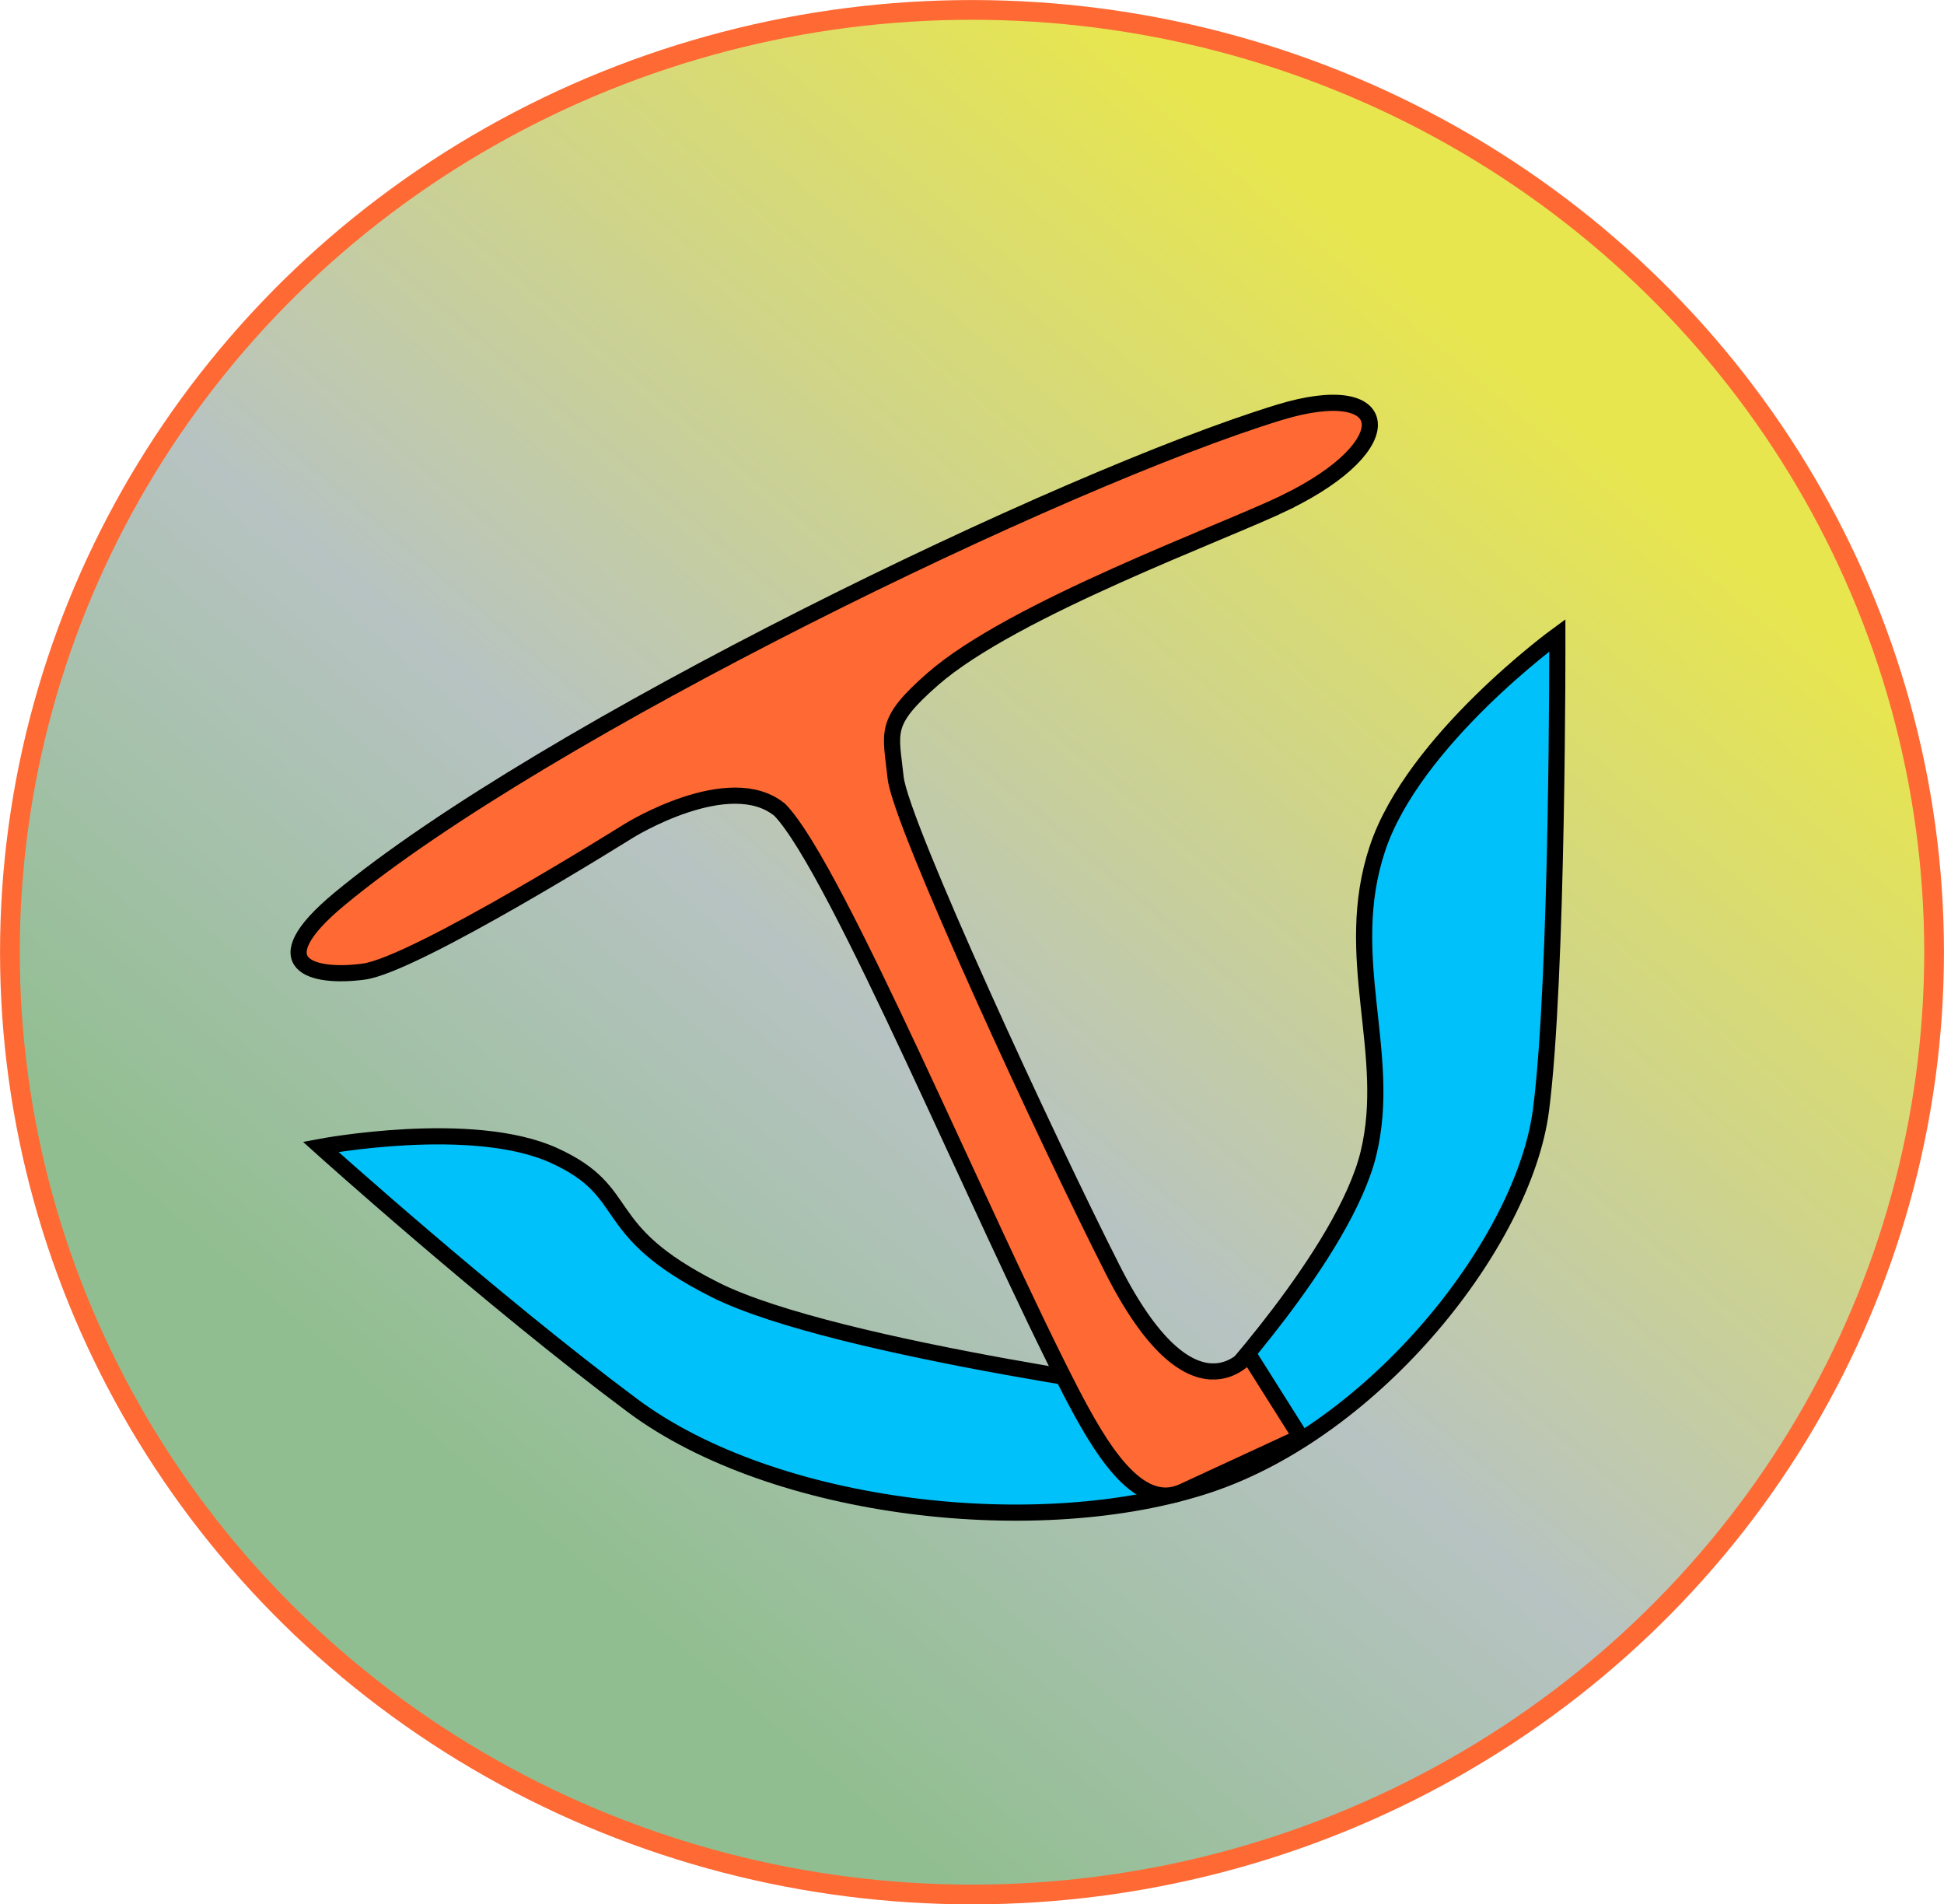 <?xml version="1.0" encoding="UTF-8"?>
<!-- Created with Inkscape (http://www.inkscape.org/) -->
<svg id="svg8" width="26.114mm" height="25.576mm" version="1.1" viewBox="0 0 26.114 25.576" xmlns="http://www.w3.org/2000/svg" xmlns:cc="http://creativecommons.org/ns#" xmlns:dc="http://purl.org/dc/elements/1.1/" xmlns:rdf="http://www.w3.org/1999/02/22-rdf-syntax-ns#" xmlns:xlink="http://www.w3.org/1999/xlink">
 <defs id="defs2">
  <linearGradient id="linearGradient827" x1="42.069" x2="55.378" y1="56.229" y2="40.59" gradientUnits="userSpaceOnUse">
   <stop id="stop821" stop-color="#91be90" offset="0"/>
   <stop id="stop834" stop-color="#b7c3c2" offset=".395"/>
   <stop id="stop823" stop-color="#e8e64e" offset="1"/>
  </linearGradient>
 </defs>
 <g id="layer1" transform="translate(-35.586 -36.253)">
  <ellipse id="path817" cx="48.643" cy="49.041" rx="12.924" ry="12.655" fill="url(#linearGradient827)" stroke="#fe6934" stroke-linejoin="round" stroke-width=".265" style="paint-order:normal"/>
 </g>
 <g id="layer5">
  <path id="path831" d="m7.444 15.519c-1.099-0.502-3.137-0.117-3.137-0.117s2.279 2.05 4.189 3.474c1.91 1.423 5.481 1.815 7.734 1.066 2.253-0.748 4.24-3.262 4.47-5.032 0.23-1.77 0.22-6.378 0.22-6.378s-1.933 1.407-2.417 2.865c-0.485 1.457 0.208 2.746-0.12 4.093s-2.151 3.292-2.151 3.292-5.008-0.646-6.627-1.46c-1.618-0.814-1.062-1.301-2.161-1.803z" fill="#00c1fa" stroke="#000" stroke-width=".217"/>
 </g>
 <g id="layer4">
  <path id="path827" d="m17.275 6.745c1.589-0.776 1.44-1.675-0.092-1.206-2.901 0.888-9.895 4.272-12.626 6.537-1.064 0.883-0.362 1.065 0.328 0.973 0.69-0.091 3.567-1.894 3.567-1.894s1.351-0.836 2.026-0.276c0.769 0.803 2.715 5.502 3.909 7.815 0.383 0.734 0.894 1.619 1.502 1.339l1.583-0.732-0.701-1.112s-0.742 0.988-1.82-1.131c-0.869-1.709-2.855-5.999-2.92-6.615-0.065-0.617-0.17-0.737 0.499-1.323 1.074-0.941 3.922-1.973 4.745-2.374z" fill="#fe6934" stroke="#000" stroke-width=".217"/>
 </g>
 <g id="layer2" display="none" stroke="#000">
  <path id="path831-3" d="m11.056 7.652c0.786-0.656 1.659-1.828 1.659-1.828s-2.781 0.449-4.569 1.389c-1.788 0.94-3.39 3.519-3.639 5.508-0.248 1.988 0.953 4.414 2.226 5.231 1.273 0.818 5.329 2.055 5.329 2.055s-0.893-1.558-1.834-2.456c-0.94-0.898-2.18-0.838-3.094-1.577-0.913-0.739-1.517-1.514-1.432-3.022 0.086-1.508 1.708-3.346 2.922-4.284 1.214-0.938 1.644-0.361 2.43-1.016z" display="inline" fill="#00c1fa" stroke-width=".183"/>
  <path id="path827-6" d="m21.53 10.238c1.581 0.002 1.816-0.763 0.401-0.985-2.679-0.42-9.628-0.454-12.712 0.276-1.202 0.284-0.71 0.699-0.119 0.893 0.59 0.194 3.61-0.115 3.61-0.115s1.414-0.137 1.736 0.564c0.301 0.929 0.016 5.379 0.065 7.661 0.018 0.726 0.081 1.62 0.679 1.633l1.559 0.034-0.126-1.146s-0.985 0.492-1.017-1.592c-0.025-1.681 0.067-5.824 0.258-6.335 0.19-0.511 0.153-0.646 0.922-0.849 1.233-0.326 3.926-0.04 4.745-0.039z" display="inline" fill="#fe6934" stroke-width=".192"/>
 </g>
</svg>
